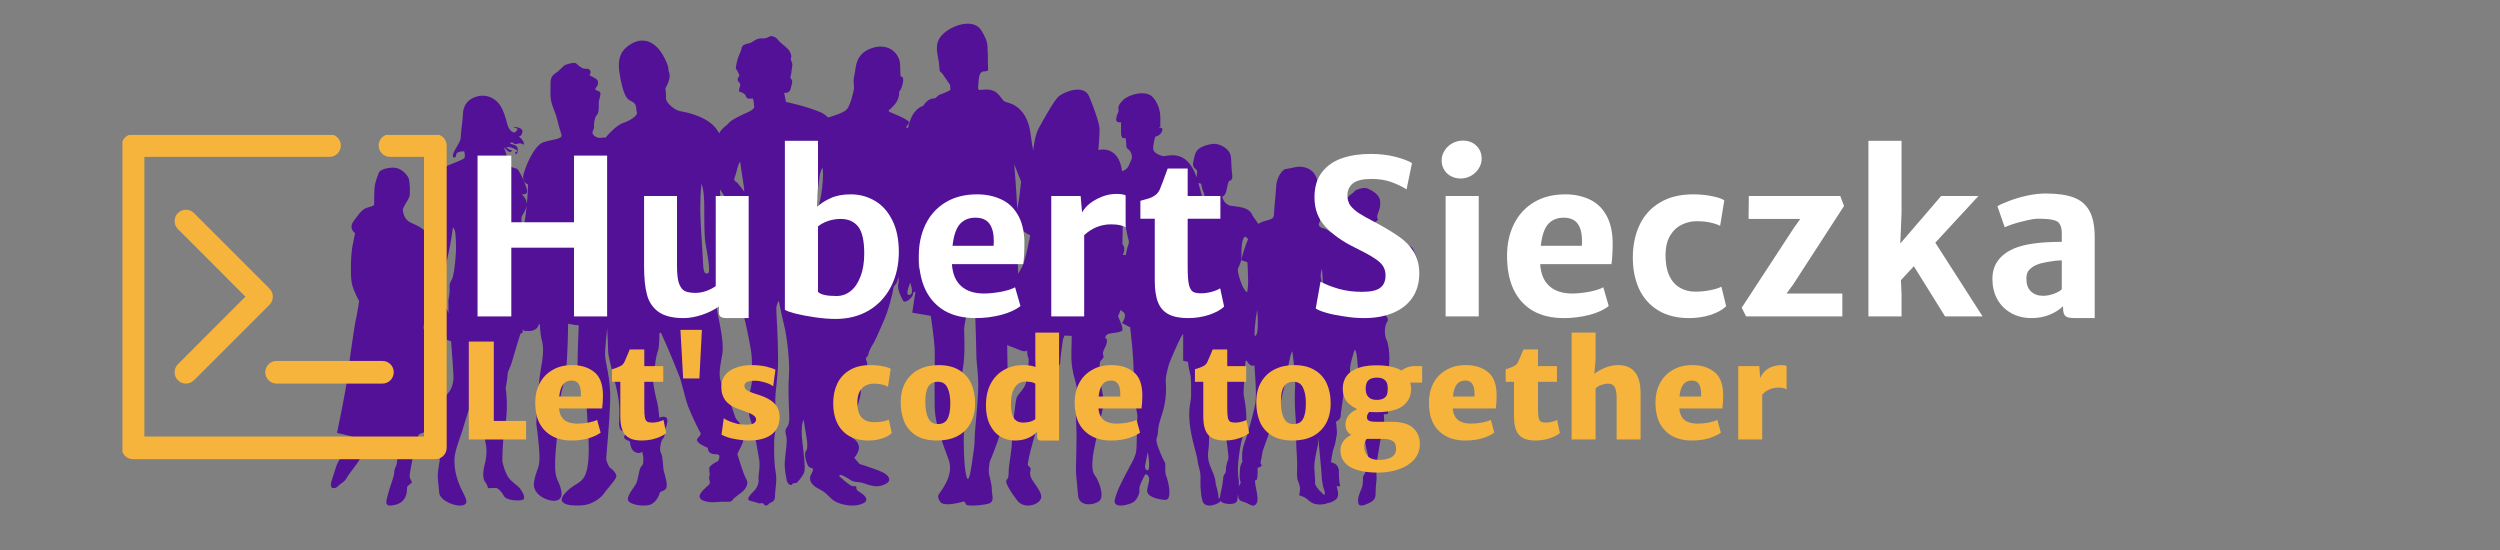 <svg xmlns="http://www.w3.org/2000/svg" xmlns:xlink="http://www.w3.org/1999/xlink" width="250" zoomAndPan="magnify" viewBox="0 0 187.5 41.25" height="55" preserveAspectRatio="xMidYMid meet" version="1.0"><rect x="0" y="0" width="187.5" height="41.25" fill="#808080" stroke="none"/><defs><g/><clipPath id="db7f2a62db"><path d="M 24.625 1.352 L 106.605 1.352 L 106.605 38 L 24.625 38 Z M 24.625 1.352 " clip-rule="nonzero"/></clipPath><clipPath id="e574e7abee"><path d="M 9.184 10.121 L 33.555 10.121 L 33.555 34.492 L 9.184 34.492 Z M 9.184 10.121 " clip-rule="nonzero"/></clipPath></defs><g clip-path="url(#db7f2a62db)"><path fill="#521197" d="M 104.027 22.508 C 104.027 22.508 104.848 21.672 105.73 20.699 C 106.605 19.672 106.281 19.441 106.055 18.848 C 105.824 18.25 105.598 18.535 105.262 18.508 C 104.926 18.48 105.02 18.645 105.113 18.699 C 105.207 18.754 105.062 18.805 105.047 18.953 C 105.035 19.102 105.008 19.145 105.156 19.375 C 105.301 19.602 105.273 19.629 105.207 19.699 C 105.141 19.766 104.887 20.145 104.82 20.348 C 104.75 20.551 104.523 20.766 104.309 20.848 C 104.094 20.93 104.16 20.875 104.094 20.578 C 104.027 20.277 104.012 19.832 103.852 19.238 C 103.691 18.645 103.156 18.699 102.605 18.227 C 102.926 17.902 102.551 17.469 102.551 17.469 C 102.551 17.469 102.887 16.887 102.992 16.766 C 103.102 16.645 103.207 16.645 103.316 16.508 C 103.422 16.375 103.18 16.441 103.344 16.008 C 103.504 15.574 103.543 15.48 103.504 15.051 C 103.465 14.617 102.941 14.305 102.645 14.172 C 102.348 14.035 102.148 14.117 101.934 14.172 C 101.719 14.227 101.625 14.293 101.531 14.414 C 101.438 14.535 100.926 14.766 101.074 15.008 C 101.223 15.25 101.168 15.305 101.168 15.453 C 101.168 15.602 101.047 15.645 101.008 15.941 C 100.965 16.238 101.207 16.414 101.207 16.414 L 101.129 16.93 C 101.129 16.93 101.074 16.953 100.898 17.238 C 100.434 17.184 100.07 17.258 99.805 17.438 C 99.492 17.145 99.238 17.121 99.238 17.121 C 99.238 17.121 99.039 17.094 98.934 16.934 C 98.828 16.77 99.012 16.73 99.012 16.422 C 99.012 16.113 98.918 15.738 98.879 15.688 C 98.84 15.633 98.973 14.977 98.828 13.73 C 98.68 12.488 97.535 12.445 97.191 12.527 C 96.844 12.605 96.727 12.633 96.434 12.676 C 96.141 12.715 95.742 13.355 95.715 13.961 C 95.688 14.562 95.566 15.551 95.555 15.98 C 95.543 16.41 95.434 16.422 94.836 16.582 C 94.66 16.633 94.512 16.699 94.379 16.793 C 94.125 16.43 93.945 16.18 93.945 16.18 C 93.723 15.512 92.84 15.512 92.246 15.422 C 91.762 15.266 91.695 14.824 91.695 14.824 L 91.648 14.758 C 92.09 14.625 91.957 13.867 92.203 13.559 C 92.531 13.535 92.398 12.98 92.398 12.98 C 92.398 12.98 92.355 12.602 92.332 11.891 C 92.312 11.18 91.605 10.871 91.23 10.801 C 90.855 10.734 90.148 10.957 89.887 11.18 C 89.621 11.402 89.574 11.781 89.488 12.18 C 89.398 12.578 89.754 12.711 89.773 12.781 C 89.793 12.836 89.781 13.074 89.75 13.305 C 88.98 11.043 87.496 11.766 87.234 11.711 C 86.953 11.656 86.602 11.484 86.508 11.262 C 86.418 11.039 86.641 10.254 86.641 10.254 C 86.641 10.254 87.047 10.18 87.16 9.824 C 87.27 9.469 86.918 9.598 86.918 9.598 L 87.027 9.469 L 87.027 8.852 C 87.027 8.57 86.973 7.844 86.453 7.281 C 85.934 6.723 84.652 7.078 84.227 7.508 C 83.801 7.938 83.875 8.086 83.891 8.273 C 83.91 8.461 83.836 8.367 83.727 8.816 C 83.613 9.262 84.078 9.168 84.078 9.168 C 84.078 9.168 84.078 9.395 84.078 9.953 C 84.078 10.516 84.41 10.348 84.41 10.348 C 84.41 10.348 84.469 10.477 84.469 10.871 C 84.469 11.262 84.711 11.113 84.84 11.504 C 84.969 11.898 84.859 11.934 84.652 12.422 C 84.543 12.68 84.363 12.762 84.156 12.84 C 83.887 10.812 82.379 11.254 82.379 11.254 C 82.379 11.254 82.469 10.156 82.469 9.719 C 82.469 9.285 82.105 8.254 81.695 7.25 C 81.289 6.242 79.742 6.93 79.402 7.227 C 79.059 7.523 78.266 8.965 77.922 9.582 C 77.59 10.184 77.496 11.242 77.492 11.297 C 77.426 10.977 77.363 10.586 77.301 10.086 C 77.066 8.125 75.883 7.758 75.516 7.676 C 75.148 7.598 75.148 7.281 74.727 6.938 C 74.305 6.594 73.648 6.75 73.465 6.75 C 73.281 6.75 73.387 6.246 73.41 5.93 C 73.438 5.613 73.516 5.348 73.859 5.348 C 74.199 5.348 74.094 5.188 74.094 4.898 C 74.094 4.605 74.094 3.918 74.07 3.734 C 74.043 3.547 74.176 3.203 73.598 2.277 C 73.02 1.352 71.414 1.855 70.68 2.598 C 69.941 3.336 70.414 4.262 70.441 4.898 C 70.469 5.531 70.492 5.27 70.703 5.559 C 70.914 5.852 71.258 6.379 71.258 6.379 L 71.281 6.75 C 71.281 6.75 70.914 6.961 70.574 7.066 C 70.23 7.176 70.258 7.387 70.02 7.387 C 69.785 7.387 69.52 7.52 69.23 7.941 C 68.574 8.168 68.25 8.863 68.102 9.598 C 68 9.559 67.926 9.539 67.926 9.539 C 67.926 9.539 68.082 9.434 68.188 9.184 C 68.172 8.953 66.691 8.387 66.691 8.387 L 66.641 8.281 C 66.641 8.281 67.098 7.941 67.293 7.555 C 67.484 7.164 67.434 6.863 67.434 6.863 C 67.434 6.863 67.574 6.809 67.695 6.293 C 67.855 5.676 67.539 5.727 67.539 5.727 C 67.539 5.727 67.539 5.531 67.504 4.805 C 67.469 4.078 66.711 3.176 65.406 3.602 C 64.105 4.027 64.211 5.09 64.086 5.602 C 63.965 6.117 64.051 6.328 64.051 6.578 C 64.051 6.828 63.785 7.836 63.539 8.172 C 63.344 8.441 62.52 8.688 62.113 8.812 C 61.988 8.695 61.84 8.582 61.668 8.473 C 60.508 7.957 58.945 7.648 58.945 7.648 L 58.812 6.961 C 58.812 6.961 59.195 7.035 59.289 6.691 C 59.387 6.348 59.441 6.098 59.402 6.004 C 59.367 5.906 59.25 5.926 59.289 5.773 C 59.328 5.617 59.367 5.371 59.387 5.18 C 59.402 4.984 59.441 4.891 59.422 4.773 C 59.402 4.66 59.27 4.488 59.328 4.355 C 59.387 4.219 59.309 3.914 59.117 3.703 C 58.93 3.492 58.508 3.203 58.355 2.992 C 58.203 2.781 57.879 2.648 57.711 2.742 C 57.539 2.84 57.406 2.898 57.102 2.879 C 56.797 2.859 56.473 3.109 56.359 3.184 C 56.242 3.262 55.691 3.281 55.633 3.566 C 55.578 3.855 55.426 4.125 55.367 4.297 C 55.312 4.469 55.121 5.141 55.215 5.195 C 55.312 5.254 55.461 5.676 55.461 5.676 C 55.461 5.676 55.234 5.926 55.367 6.098 C 55.5 6.27 55.559 6.289 55.5 6.461 C 55.445 6.633 55.367 6.863 55.48 6.883 C 55.598 6.902 55.902 7.02 55.957 7.246 C 56.016 7.477 56.375 7.383 56.453 7.383 C 56.527 7.383 56.566 8.07 56.566 8.07 C 56.566 8.07 56.473 8.246 56.129 8.398 C 55.785 8.551 54.855 8.953 54.625 9.262 C 54.488 9.445 54.16 9.57 53.941 10 C 53.91 9.945 53.879 9.891 53.848 9.84 C 53.156 8.664 51.152 8.367 51.152 8.367 L 51.117 8.348 C 50.656 8.348 49.934 7.703 49.949 7.371 C 49.969 7.039 49.902 6.609 49.902 6.609 C 49.902 6.609 49.969 6.578 50.148 6.098 C 50.328 5.617 50.133 5.301 50.133 5.301 C 50.133 5.301 50.23 5.02 49.703 4.109 C 49.18 3.199 48.289 2.688 47.27 3.332 C 46.25 3.977 46.301 4.871 46.613 6.262 C 46.926 7.652 47.254 7.473 47.516 7.688 C 47.781 7.902 47.684 8.168 47.766 8.43 C 47.848 8.695 47.156 9.094 46.727 9.227 C 46.348 9.344 45.746 9.906 45.41 10.332 C 45.379 10.32 45.352 10.312 45.32 10.312 C 45.113 10.312 44.906 10.43 44.582 10.195 C 44.258 9.957 44.582 9.691 44.555 9.543 C 44.523 9.395 44.582 8.801 44.762 8.621 C 44.938 8.445 44.906 8 44.906 7.762 C 44.906 7.527 44.965 7.465 45.023 7.141 C 45.082 6.812 44.879 6.875 44.699 6.754 C 44.523 6.637 44.82 6.547 44.848 6.281 C 44.879 6.012 44.762 5.926 44.406 5.746 C 44.055 5.57 44.289 5.688 44.289 5.422 C 44.289 5.152 44.055 5.152 43.848 5.152 C 43.641 5.152 43.348 4.887 43.227 4.77 C 43.109 4.648 42.668 4.77 42.434 4.855 C 42.199 4.945 42.078 5.215 41.637 5.508 C 41.195 5.805 41.312 6.133 41.285 6.961 C 41.254 7.793 41.637 8.297 41.785 8.949 C 41.934 9.602 42.02 9.75 42.109 10.105 C 42.199 10.461 41.461 10.43 40.754 10.668 C 40.047 10.906 39.371 12.566 39.254 13.129 C 39.137 13.691 39.605 13.84 39.605 13.84 C 39.605 13.84 39.586 14.535 39.512 15.332 C 39.527 14.863 39.094 14.562 39.152 14.562 C 39.227 14.562 39.512 14.637 39.535 14.359 C 39.559 14.086 38.941 12.695 38.762 12.656 C 38.582 12.621 37.797 12.309 37.797 12.309 C 37.797 12.309 38.07 12.023 37.988 11.641 C 37.902 11.254 37.762 11.016 37.762 11.016 C 37.762 11.016 37.949 11.184 38.105 11.34 C 38.262 11.496 38.414 11.293 38.414 11.293 C 38.414 11.293 38.367 11.254 38.285 11.254 C 38.203 11.254 37.965 11.027 37.965 11.027 C 37.965 11.027 38.273 10.98 38.629 11.184 C 38.988 11.387 38.652 11.387 38.629 11.445 C 38.605 11.508 38.797 11.711 38.832 11.277 C 38.867 10.848 38.438 10.848 38.309 10.789 C 38.176 10.727 38.379 10.621 38.512 10.738 C 38.641 10.859 38.797 10.789 38.879 10.762 C 38.965 10.738 39.141 10.75 39.285 10.859 C 39.367 10.598 38.891 10.199 38.891 10.199 C 38.891 10.199 39.082 10.309 39.18 9.926 C 39.273 9.516 38.477 9.516 38.477 9.516 C 38.477 9.516 38.676 9.613 38.762 9.625 C 38.844 9.637 38.809 9.746 38.676 9.887 C 38.547 10.031 38.188 9.828 38.059 9.348 C 37.926 8.871 37.785 8.293 37.477 7.852 C 37.164 7.406 36.535 7.012 35.723 7.25 C 34.914 7.492 34.734 8.125 34.723 8.523 C 34.711 8.918 34.559 10.008 34.559 10.262 C 34.559 10.512 34.473 10.645 34.105 11.277 C 33.734 11.914 34.211 11.938 34.211 11.625 C 34.211 11.316 34.82 11.352 34.82 11.352 C 34.82 11.352 34.914 11.688 34.832 11.844 C 34.75 12 33.594 12.371 33.508 12.465 C 33.426 12.562 32.832 13.09 32.699 13.52 C 32.57 13.953 32.176 14.695 32.176 14.695 L 32.652 14.805 C 32.652 14.805 32.688 15.258 32.688 15.477 C 32.688 15.691 32.617 17.227 32.52 17.633 C 32.426 18.039 32.332 19.48 32.27 20.293 C 32.211 21.109 32.246 23.688 32.234 24.191 C 32.223 24.695 33.496 25.258 33.496 25.258 L 33.496 25.484 L 33.832 25.594 C 33.832 25.594 34.035 28.195 34.008 28.398 C 33.984 28.602 33.961 29.117 33.57 29.527 C 33.402 29.699 33.25 29.992 33.125 30.348 C 33.008 29.32 32.82 28.043 32.566 27.246 C 32.09 25.738 31.805 24.824 31.77 24.633 C 31.738 24.441 31.93 23.605 32.012 22.918 C 32.09 22.23 32.059 21.555 31.945 21.121 C 31.836 20.691 31.738 20.691 31.93 20.273 C 32.121 19.855 32.25 18.719 32.121 17.855 C 31.996 16.988 30.848 16.828 30.562 16.539 C 30.273 16.25 30.258 15.98 30.211 15.785 C 30.164 15.594 30.625 15 30.703 14.762 C 30.785 14.52 30.738 13.574 30.641 13.352 C 30.547 13.125 30.133 12.629 29.621 12.582 C 29.113 12.531 28.492 12.727 28.414 12.949 C 28.332 13.176 28.207 13.461 28.125 13.848 C 28.047 14.23 28.062 15.355 28.062 15.355 C 28.062 15.434 27.711 15.531 27.539 15.578 C 27.363 15.625 27.281 15.691 27.141 15.82 C 26.996 15.945 27.012 15.93 26.551 16.539 C 26.09 17.148 26.629 17.484 26.629 17.484 C 26.629 17.484 26.582 17.711 26.438 18.445 C 26.297 19.184 26.281 20.625 26.375 21.188 C 26.469 21.75 26.934 22.582 26.934 22.582 C 26.934 22.582 26.773 23.656 26.695 23.93 C 26.613 24.199 26.121 27.645 26.039 28.414 C 25.961 29.184 25.277 32.469 25.277 32.469 C 25.277 32.469 26.281 32.695 26.359 32.727 C 26.438 32.758 26.312 32.98 26.297 33.078 C 26.281 33.176 26.168 33.301 26.152 33.527 C 26.137 33.75 26.09 33.609 25.852 33.816 C 25.609 34.023 25.5 34.441 25.355 34.664 C 25.215 34.891 25.133 35.289 24.879 36.043 C 24.625 36.797 25.195 36.652 25.355 36.461 C 25.516 36.266 25.836 36.172 26.008 35.836 C 26.184 35.5 26.773 34.84 26.98 34.441 C 27.188 34.039 28.176 32.949 28.176 32.949 L 29.781 33.094 C 29.781 33.094 29.828 33.672 29.828 33.91 C 29.828 34.152 29.797 34.746 29.703 34.953 C 29.605 35.16 29.559 35.305 29.559 35.516 C 29.559 35.723 29.191 36.652 29.082 37.133 C 28.969 37.613 28.746 38.094 29.672 37.855 C 30.594 37.613 30.516 36.715 30.531 36.57 C 30.547 36.426 30.688 36.379 30.832 36.25 C 30.977 36.125 30.801 36.059 30.738 35.82 C 30.672 35.578 30.863 34.984 30.977 34.168 C 31.086 33.352 31.422 32.566 31.422 32.566 C 31.422 32.566 31.867 32.438 32.25 32.164 C 32.41 32.051 32.617 32 32.805 31.977 C 32.754 32.898 33.008 33.883 32.996 34.285 C 32.984 34.691 32.844 35.184 32.832 35.602 C 32.82 36.023 32.902 36.359 32.938 36.945 C 32.973 37.535 34.152 38.035 34.711 37.895 C 35.273 37.75 34.832 37.223 34.523 36.516 C 34.211 35.809 34.082 35.172 34.082 34.523 C 34.082 33.879 34.426 33.062 34.664 32.332 C 34.902 31.598 35.105 30.746 35.438 30.078 C 35.773 29.406 35.961 29.141 35.961 28.781 C 35.961 28.422 36.449 27.488 36.449 27.488 C 36.449 27.488 36.309 28.648 36.332 28.84 C 36.355 29.035 36.152 29.668 36.082 30.34 C 36.012 31.012 36.297 32.652 36.426 33.242 C 36.559 33.828 36.438 34.586 36.355 34.824 C 36.273 35.062 36.152 35.832 36.355 36.094 C 36.559 36.359 36.605 36.609 36.605 36.609 C 36.605 36.609 37.117 36.598 37.211 36.598 C 37.309 36.598 37.582 36.801 37.785 37.188 C 37.988 37.57 39.059 37.594 39.25 37.461 C 39.441 37.328 39.164 36.852 39 36.633 C 38.832 36.418 38.391 36.168 38.141 35.82 C 37.891 35.473 37.664 34.703 37.676 34.512 C 37.688 34.32 37.664 33.145 37.902 31.805 C 38.141 30.461 37.926 29.105 37.926 29.105 C 37.926 29.105 38.047 28.48 38.07 28.098 C 38.094 27.715 38.227 27.762 38.449 26.961 C 38.676 26.156 39.023 25.055 39.023 25.055 L 39.215 24.922 L 39.191 24.695 L 39.309 24.812 C 39.309 24.812 39.547 24.824 39.582 24.824 C 39.617 24.824 40.18 24.863 40.355 24.477 C 40.379 24.43 40.398 24.375 40.414 24.316 C 40.461 24.328 40.488 24.336 40.488 24.336 C 40.488 24.336 40.52 25.047 40.609 25.402 C 40.695 25.758 40.844 26.145 40.578 27.598 C 40.312 29.051 40.223 31.777 40.223 31.777 C 40.223 31.777 40.461 33.438 40.461 34.328 C 40.461 35.215 40.195 35.215 40.047 36.195 C 39.902 37.172 41.285 37.707 41.785 37.527 C 42.285 37.352 42.168 36.758 41.785 35.93 C 41.402 35.098 41.844 32.727 41.902 31.094 C 41.961 29.465 42.285 28.992 42.434 27.953 C 42.582 26.914 42.609 24.277 42.609 24.277 L 43.082 24.367 L 43.406 24.395 C 43.406 24.395 43.316 26.5 43.316 27.391 C 43.316 28.277 43.992 29.078 43.992 30.176 C 43.992 31.273 44.316 33.734 44.055 35.066 C 43.789 36.402 43.227 36.047 42.375 36.996 C 41.52 37.945 43.109 37.973 43.816 37.883 C 44.523 37.797 45.172 37.23 45.289 37.023 C 45.406 36.816 46.055 36.137 46.203 35.809 C 46.352 35.484 45.703 35.039 45.703 35.039 C 45.703 35.039 45.465 34.625 45.465 34.387 C 45.465 34.148 45.703 31.957 45.762 30.086 C 45.82 28.219 45.348 27.211 45.379 26.469 C 45.398 25.973 45.484 25.113 45.539 24.602 C 45.57 25.23 45.609 26.016 45.609 26.293 C 45.609 26.742 45.84 27.488 46.168 28.844 C 46.496 30.203 46.465 30.633 46.434 31.625 C 46.398 32.617 46.926 32.27 47.105 32.32 C 47.285 32.371 46.973 32.469 46.828 32.703 C 46.68 32.934 47.238 33.098 47.238 33.098 C 47.238 33.098 47.27 33.547 47.453 33.762 C 47.633 33.977 47.961 34.027 48.094 33.926 C 48.223 33.828 48.176 34.008 48.223 34.16 C 48.273 34.309 48.242 34.422 48.242 34.656 C 48.242 34.887 48.176 34.836 48.043 35.07 C 47.91 35.301 47.863 35.93 47.73 36.227 C 47.598 36.527 47.188 36.922 47.09 37.371 C 46.992 37.816 48.078 38 48.652 37.883 C 49.227 37.766 49.473 37.055 49.473 36.957 C 49.473 36.855 49.852 36.84 49.969 36.609 C 50.082 36.375 49.902 35.715 49.805 35.418 C 49.703 35.117 49.738 34.227 49.574 33.977 C 49.406 33.727 49.605 32.984 49.703 32.918 C 49.805 32.852 49.867 32.602 49.852 32.355 C 49.836 32.105 50 32.141 50.051 31.594 C 50.098 31.047 49.441 31.328 49.441 31.328 C 49.441 31.328 49.426 30.699 49.242 29.988 C 49.062 29.273 48.965 28.613 48.93 28.133 C 48.898 27.652 49.16 27.438 49.145 27.289 C 49.129 27.141 49.262 26.543 49.359 26.262 C 49.457 25.98 49.457 24.969 49.457 24.969 L 49.574 24.953 C 49.574 24.953 49.723 25.301 50.035 25.996 C 50.344 26.691 50.742 27.703 50.938 28.184 C 51.137 28.66 51.367 29.855 51.629 30.531 C 51.891 31.211 52.469 32.371 52.531 32.453 C 52.598 32.535 52.531 32.652 52.336 32.852 C 52.137 33.051 52.434 33.281 52.812 33.465 C 53.191 33.645 53.043 33.512 53.109 33.746 C 53.176 33.977 53.387 34.074 53.766 34.074 C 54.145 34.074 53.863 34.621 53.801 34.621 C 53.734 34.621 53.371 34.836 53.238 35.004 C 53.109 35.168 53.289 35.531 53.207 35.715 C 53.125 35.898 53.258 36.047 53.238 36.227 C 53.223 36.41 52.762 36.609 52.516 37.055 C 52.27 37.504 52.992 37.734 53.781 37.652 C 54.57 37.57 54.785 37.734 54.934 37.504 C 55.082 37.27 55.672 36.957 55.871 36.676 C 56.07 36.395 56.117 36.16 55.938 35.863 C 55.758 35.566 55.492 34.637 55.379 34.309 C 55.262 33.977 55.277 34.109 55.492 33.66 C 55.707 33.215 55.773 33.098 55.773 32.816 C 55.773 32.535 55.543 31.707 55.312 31.543 C 55.082 31.379 55.031 30.684 54.672 30.117 C 54.309 29.555 54.309 29.309 54.078 28.68 C 53.848 28.051 54.047 27.355 54.176 26.527 C 54.309 25.699 53.98 24.273 53.801 23.414 C 53.617 22.555 53.93 21.676 53.996 21.293 C 54.062 20.914 54.176 20.434 54.176 20.25 C 54.176 20.07 54.113 19.523 54.242 17.734 C 54.375 15.949 54.406 15.566 54.145 15.168 C 54.027 14.988 53.996 14.59 54.004 14.203 C 54.008 14.211 54.012 14.219 54.016 14.223 C 54.434 14.895 54.871 15.488 55.121 15.797 C 55.367 16.102 55.711 16.41 55.711 16.41 C 55.711 16.41 55.367 16.695 55.367 17.617 C 55.367 18.539 54.988 20.57 55.387 22.062 C 55.785 23.559 56.129 25.113 56.301 26.148 C 56.473 27.184 56.359 27.68 56.359 27.852 C 56.359 28.023 56.492 28.238 56.34 28.965 C 56.188 29.691 55.957 30.574 56.301 31.531 C 56.645 32.492 56.816 33.832 56.93 34.426 C 57.043 35.023 56.852 35.652 56.891 35.961 C 56.93 36.266 56.758 36.633 56.512 36.863 C 56.262 37.09 55.977 37.457 56.188 37.531 C 56.395 37.609 56.527 37.629 56.527 37.629 L 56.969 37.762 C 56.969 37.762 57.234 37.668 57.309 37.84 C 57.387 38.012 57.633 37.859 57.691 37.762 C 57.746 37.668 58.129 37.707 58.129 37.188 C 58.129 36.672 58.301 36.059 58.168 35.367 C 58.031 34.676 58.031 32.855 58.109 32.605 C 58.184 32.359 58.184 30.977 58.148 30.191 C 58.109 29.406 58.355 28.484 58.355 26.895 C 58.355 25.305 58.223 23.559 58.223 23.176 C 58.223 22.793 58.414 22.562 58.414 22.562 C 58.414 22.562 58.625 23.676 58.812 24.402 C 59.004 25.133 59.234 27.027 59.176 28.027 C 59.117 29.023 59.137 29.75 59.176 30.672 C 59.215 31.59 59.215 31.781 59.004 32.07 C 58.793 32.359 58.984 32.512 59.004 32.969 C 59.023 33.43 58.832 34.484 58.852 34.906 C 58.871 35.328 58.93 35.656 59.004 36.02 C 59.082 36.383 59.367 36.422 59.387 36.344 C 59.402 36.27 59.594 36.211 59.672 36.23 C 59.746 36.25 59.898 36.059 59.898 36.059 C 59.898 36.059 60.07 35.863 60.184 35.672 C 60.297 35.48 60.355 35.426 60.355 35.023 C 60.355 34.621 60.184 33.238 60.145 32.816 C 60.109 32.395 60.145 32.203 60.145 31.957 C 60.145 31.863 60.199 31.668 60.27 31.445 C 60.367 32.219 60.562 33 60.547 33.418 C 60.531 33.914 60.441 33.684 60.391 33.984 C 60.336 34.285 60.512 34.816 60.637 34.977 C 60.758 35.137 60.918 35.047 60.969 35.191 C 61.023 35.332 60.777 35.598 60.758 35.793 C 60.742 35.988 60.758 36.324 61.375 36.645 C 61.992 36.961 62.027 37.121 62.414 37.457 C 62.801 37.797 63.77 38.043 64.473 37.848 C 65.18 37.652 65.004 37.336 64.773 37.121 C 64.543 36.91 64.227 36.82 64.227 36.609 C 64.227 36.395 64.211 36.484 63.965 36.465 C 63.719 36.449 62.941 35.703 62.941 35.703 L 62.961 35.668 C 62.926 35.508 63.398 35.738 63.77 35.988 C 64.141 36.234 64.281 36.059 64.969 36.305 C 65.652 36.555 66.043 36.5 66.465 36.27 C 66.887 36.039 66.727 35.613 65.953 35.312 C 65.18 35.012 64.473 34.801 64.473 34.801 L 64.07 34.34 C 64.07 34.34 64.402 33.965 64.422 33.594 C 64.438 33.223 64.105 32.922 63.945 32.867 C 63.789 32.812 64.016 31.395 64.281 30.562 C 64.543 29.73 64.633 29.34 64.527 28.984 C 64.422 28.629 64.578 28.559 64.668 28.473 C 64.754 28.383 64.754 28.383 64.719 28.223 C 64.684 28.062 64.719 27.781 64.859 27.637 C 65.004 27.496 65.125 27.371 64.984 27.07 C 64.844 26.77 65.125 26.734 65.125 26.594 C 65.125 26.449 65.301 26.078 65.461 25.828 C 65.617 25.582 65.793 25.176 66.234 24.18 C 66.676 23.188 66.973 21.91 66.992 21.68 C 67.008 21.449 67.117 21.414 67.223 21.258 C 67.32 21.102 67.328 20.902 67.375 20.777 C 67.391 20.844 67.43 21.051 67.367 21.332 C 67.289 21.676 67.578 22.285 67.734 22.551 C 67.891 22.812 68.469 22.285 68.469 22.074 C 68.469 21.863 68.656 21.887 68.656 21.887 L 68.418 23.449 L 69.812 23.688 C 69.812 23.688 70.074 25.512 70.102 26.148 C 70.125 26.785 70.074 29.008 70.102 30.488 C 70.125 31.973 70.836 33.559 71.152 34.484 C 71.469 35.41 70.969 36.23 70.68 36.68 C 70.391 37.133 70.23 37.133 70.496 37.609 C 70.758 38.086 72.281 37.609 72.281 37.609 C 72.281 37.609 72.414 37.66 72.441 37.82 C 72.465 37.98 73.492 37.926 74.07 37.793 C 74.648 37.66 74.387 37.184 74.387 36.734 C 74.387 36.285 74.227 35.836 74.176 35.543 C 74.121 35.254 74.227 34.645 74.227 34.645 C 74.227 34.645 75.305 32.102 75.488 30.648 C 75.66 29.277 75.531 26.637 75.539 25.871 C 75.754 26.004 75.949 26.02 76.398 26.223 C 77.012 26.496 77.035 26.246 77.035 26.246 C 77.035 26.246 77.035 26.703 77.129 26.84 C 77.219 26.977 77.035 28.305 76.945 28.719 C 76.855 29.129 76.375 29.543 76.262 29.793 C 76.148 30.043 75.922 32.148 75.898 33.043 C 75.875 33.938 75.648 34.852 75.648 35.422 C 75.648 35.996 75.512 35.883 75.469 36.062 C 75.422 36.246 75.742 36.82 76.285 37.527 C 76.832 38.238 77.945 37.852 78.082 37.367 C 78.219 36.887 77.355 36.086 77.285 35.699 C 77.219 35.309 77.242 35.562 77.285 35.309 C 77.332 35.059 77.266 35.078 77.105 34.918 C 76.945 34.758 77.922 31.625 78.016 31.145 C 78.105 30.664 78.422 29.863 78.629 29.562 C 78.832 29.266 79.309 27.504 79.309 27.504 C 79.309 27.504 79.516 27.457 79.516 27.16 C 79.516 26.863 79.719 25.469 79.719 25.469 L 79.832 25.168 L 80.379 25.191 C 80.379 25.191 80.379 25.535 80.355 26.43 C 80.332 27.32 80.445 27.871 80.629 28.512 C 80.809 29.152 80.789 29.359 80.695 29.77 C 80.605 30.184 80.742 31.691 80.742 32.652 C 80.742 33.617 80.695 34.875 80.695 35.238 C 80.695 35.605 80.789 36.316 80.855 37.164 C 80.926 38.008 82.016 37.918 82.445 37.574 C 82.879 37.23 82.379 35.973 82.129 35.676 C 81.879 35.379 81.902 34.805 81.969 34.211 C 82.039 33.617 82.719 30.664 82.766 30.32 C 82.812 29.977 82.719 29.699 82.582 28.945 C 82.445 28.191 82.445 27.414 82.492 27.184 C 82.539 26.953 82.855 26.91 82.742 26.633 C 82.629 26.359 82.969 26.039 83.016 25.648 C 83.062 25.262 82.812 25.488 82.926 25.215 C 83.039 24.941 83.582 25.008 83.949 24.895 C 84.312 24.781 84.152 24.758 84.176 24.621 C 84.199 24.484 83.855 23.727 83.855 23.727 L 84.043 23.25 C 84.156 23.348 84.309 23.406 84.355 23.555 C 84.449 23.836 84.152 24.227 84.152 24.227 L 84.766 24.547 C 84.766 24.547 84.785 24.809 84.859 25.441 C 84.934 26.078 85.082 27.723 85.008 28.824 C 84.934 29.926 85.359 30.898 85.305 31.348 C 85.246 31.797 85.285 33.383 85.211 33.871 C 85.137 34.355 84.727 34.973 84.484 35.457 C 84.246 35.941 83.801 36.691 83.613 37.457 C 83.43 38.223 84.746 37.848 85.023 37.645 C 85.305 37.438 85.508 36.953 85.453 36.711 C 85.395 36.465 85.859 35.645 85.859 35.645 C 85.898 35.477 86.137 35.625 86.176 35.832 C 86.211 36.035 86.176 36.094 86.047 36.672 C 85.914 37.25 86.77 37.438 87.363 37.492 C 87.957 37.551 87.641 36.148 87.473 35.719 C 87.309 35.289 87.473 34.859 87.344 34.637 C 87.215 34.41 87.086 34.148 86.844 33.496 C 86.602 32.84 86.824 32.879 86.844 32.43 C 86.863 31.98 86.938 31.723 87.176 30.992 C 87.418 30.262 87.492 29.309 87.438 28.789 C 87.383 28.266 87.586 27.668 87.641 27.422 C 87.695 27.18 88.402 25.574 88.57 25.293 C 88.621 25.207 88.68 25.113 88.738 25.035 C 88.738 25.051 88.738 25.07 88.738 25.086 L 88.738 27.062 L 89.09 27.129 C 89.09 27.129 89.18 27.773 89.266 28.062 C 89.355 28.352 89.332 29.195 89.332 29.684 C 89.332 30.172 89.113 30.508 89.223 31.707 C 89.332 32.906 89.797 34.172 89.82 34.547 C 89.84 34.926 90.039 35.258 90.039 35.75 C 90.039 36.238 89.996 36.77 90.172 37.523 C 90.348 38.281 91.539 37.746 91.562 37.547 C 91.562 37.812 92.754 37.969 92.797 37.504 C 92.809 37.363 92.832 37.203 92.852 37.039 C 92.852 37.07 92.852 37.102 92.855 37.137 C 92.883 37.711 93.227 37.539 93.691 37.82 C 94.156 38.102 94.332 37.727 94.316 37.379 C 94.305 37.027 94.172 36.547 94.133 36.211 C 94.09 35.879 94.211 36.133 94.277 35.902 C 94.344 35.676 94.316 35.086 94.316 35.086 C 94.316 35.086 94.73 34.992 94.598 34.832 C 94.465 34.672 94.609 34.566 94.648 34.125 C 94.691 33.68 95.102 32.812 95.223 32.316 C 95.344 31.82 95.887 31.07 96.059 30.133 C 96.234 29.195 96.367 29.035 96.512 28.086 C 96.66 27.133 96.859 26.316 96.91 26.359 C 96.965 26.398 97.164 28.418 97.137 28.863 C 97.109 29.305 97.086 30.359 97.148 31.004 C 97.219 31.645 97.219 32.945 97.219 33.32 C 97.219 33.695 97.309 34.43 97.285 35.062 C 97.258 35.691 97.285 35.57 97.285 35.73 C 97.285 35.891 97.309 35.984 97.441 36.332 C 97.578 36.68 97.43 37.148 97.43 37.148 C 97.43 37.148 97.801 37.215 98.094 37.484 C 98.387 37.75 98.68 37.914 99.359 37.805 C 99.453 37.789 99.516 37.766 99.555 37.73 C 99.828 37.715 100.191 37.516 100.297 37.336 C 100.457 37.051 100.242 36.469 100.242 36.469 L 100.512 36.469 C 100.512 36.469 100.402 36.008 100.418 35.375 C 100.43 34.738 99.824 34.672 99.824 34.672 C 99.824 34.672 99.918 33.875 100.055 33.535 C 100.188 33.199 100.199 32.82 100.254 32.633 C 100.309 32.441 100.199 31.633 100.199 31.633 C 100.199 31.633 100.551 31.457 100.551 31.211 C 100.551 30.969 100.711 30.051 100.766 29.578 C 100.82 29.105 100.832 28.781 100.992 28.375 C 101.152 27.969 101.25 28.008 101.25 28.008 C 101.25 28.008 101.234 27.727 101.273 27.441 C 101.316 27.156 101.543 26.32 101.609 26.254 C 101.676 26.184 101.652 26.293 101.719 26.469 C 101.785 26.645 101.906 28.172 101.961 29.48 C 102.188 30.711 101.945 31.133 101.945 31.133 L 102.309 31.254 C 102.309 31.254 102.348 31.848 102.348 32.414 C 102.348 32.984 102.418 33.441 102.551 33.941 C 102.684 34.441 102.617 34.859 102.484 35.184 C 102.348 35.512 102.375 35.523 102.281 35.645 C 102.188 35.766 102.242 35.914 102.203 36.309 C 102.16 36.699 101.84 37.105 101.852 37.578 C 101.867 38.051 102.188 37.969 102.738 37.699 C 103.289 37.43 103.141 37.078 103.18 36.605 C 103.223 36.133 103.262 35.902 103.234 35.605 C 103.207 35.309 103.289 35.012 103.301 34.402 C 103.395 33.793 103.68 32.105 103.68 32.105 L 103.84 32.035 L 103.785 31.078 L 104.094 31.051 C 104.094 31.051 104.027 29.523 104.082 28.82 C 104.133 28.117 104.188 27.293 104.203 26.914 C 104.215 26.535 104.133 25.738 103.988 25.48 C 103.84 25.227 103.797 24.496 104.027 24.156 C 104.254 23.82 103.785 23.59 103.746 23.414 C 103.703 23.238 103.609 23.023 103.824 22.93 C 104.039 22.832 103.934 22.684 103.934 22.59 C 103.934 22.496 104.027 22.508 104.027 22.508 Z M 34.176 19.191 C 34.105 20.09 34.023 20.738 33.867 21 C 33.711 21.266 33.699 21.398 33.727 21.66 C 33.75 21.926 33.629 22.535 33.629 22.535 C 33.629 22.535 33.652 23.602 33.629 23.473 C 33.605 23.34 33.32 22.859 33.32 22.859 L 33.332 22.57 L 33.234 22.512 C 33.234 22.512 33.141 22.344 33.141 21.938 C 33.141 21.527 33.449 19.777 33.641 18.965 C 33.832 18.148 33.973 17.023 33.973 17.023 C 33.973 17.023 34.082 17.227 34.117 17.297 C 34.152 17.371 34.25 18.293 34.176 19.191 Z M 39.105 16.445 C 39.117 16.062 39.238 16.195 39.465 15.582 C 39.484 15.523 39.496 15.469 39.504 15.414 C 39.457 15.934 39.387 16.492 39.281 16.922 C 39.242 17.094 39.215 17.254 39.191 17.41 C 39.133 17.035 39.102 16.68 39.105 16.445 Z M 53.121 20.477 C 52.938 20.59 52.75 20.523 52.73 19.758 C 52.707 18.992 52.52 16.762 52.52 15.602 C 52.52 14.441 52.613 13.77 52.613 13.77 C 52.613 13.77 52.82 14.234 52.82 15.461 C 52.82 16.691 52.82 17.785 52.914 18.27 C 53.004 18.758 53.305 20.359 53.121 20.477 Z M 55.195 13.633 C 55.082 13.594 55.027 13.438 55.121 13.246 C 55.215 13.055 55.406 12.039 55.52 12.176 C 55.52 12.176 55.652 13.152 55.73 13.594 C 55.805 14.035 55.824 14.379 55.824 14.379 C 55.824 14.379 55.312 13.668 55.195 13.633 Z M 61.66 14.098 C 61.5 15.504 61.184 15.93 61.184 15.93 C 61.184 15.93 61.332 14.082 61.496 13.062 C 61.566 12.809 61.633 12.629 61.688 12.586 C 61.727 12.777 61.762 13.203 61.66 14.098 Z M 68.262 22.102 C 67.945 22.207 68.023 21.836 68.262 21.199 C 68.262 21.199 68.574 21.996 68.262 22.102 Z M 68.918 20.141 C 68.918 20.141 68.867 19.691 68.918 19.242 C 68.969 18.793 69.18 18.633 69.234 19.082 C 69.285 19.531 69.129 20.223 68.918 20.141 Z M 73.359 29.379 C 73.309 30.621 73.098 32.316 73.098 32.926 C 73.098 33.531 72.941 34.379 72.941 34.379 C 72.941 34.379 72.73 36.207 72.547 35.887 C 72.363 35.57 72.281 34.195 72.281 33.164 C 72.281 32.129 72.336 30.117 72.281 29.75 C 72.23 29.379 71.992 28.797 72.203 27.711 C 72.414 26.625 72.309 24.957 72.309 24.695 C 72.309 24.43 72.465 23.742 72.465 23.742 L 73.148 23.742 C 73.148 23.742 73.23 26.203 73.23 26.73 C 73.23 27.262 73.414 28.133 73.359 29.379 Z M 76.582 13.629 C 76.512 14.297 76.426 15.066 76.293 15.691 C 76.242 14.383 76.066 12.309 76.066 12.309 C 76.066 12.309 76.316 12.945 76.582 13.625 Z M 76.605 20.113 C 76.531 20.23 76.449 20.375 76.359 20.535 C 76.359 20.512 76.359 20.484 76.355 20.461 C 76.312 19.34 76.324 17.945 76.316 16.793 C 76.59 17.383 77.266 17.641 77.266 17.641 C 77.266 17.641 76.922 19.586 76.605 20.113 Z M 84.633 17.961 C 84.711 18.141 84.633 18.344 84.586 18.469 C 84.535 18.594 84.434 19.125 84.434 19.125 L 84.207 19.125 C 84.207 19.125 84.484 18.621 84.184 18.316 C 84.18 18.316 84.18 18.316 84.18 18.312 C 84.191 17.863 84.203 17.25 84.207 16.379 L 84.332 16.445 C 84.332 16.445 84.559 17.785 84.633 17.961 Z M 90.086 13.777 C 90.086 13.777 90.172 14.246 90.262 14.402 C 90.348 14.559 90.328 14.711 90.328 14.914 C 90.328 14.957 90.293 15.004 90.242 15.047 C 90.145 14.703 90.023 14.27 89.871 13.703 C 89.973 13.762 90.086 13.777 90.086 13.777 Z M 86.102 35.27 C 86.102 35.27 85.805 35.309 85.898 34.84 C 85.988 34.375 86.082 33.906 86.082 33.906 C 86.082 33.906 86.305 35.102 86.102 35.27 Z M 92.133 34.379 C 92.094 34.57 91.945 34.832 91.945 35.227 C 91.945 35.625 91.758 35.473 91.738 35.887 C 91.719 36.301 91.516 37.094 91.516 37.188 C 91.516 37.281 91.402 37.586 91.383 37.227 C 91.363 36.867 91.16 36.301 91.16 36.172 C 91.16 36.039 91.16 35.98 91.008 35.547 C 90.859 35.113 90.504 34.586 90.617 33.852 C 90.727 33.117 90.672 32.457 90.652 31.062 C 90.633 29.668 90.879 29.254 90.879 28.82 C 90.879 28.387 90.934 27.051 90.934 27.051 L 91.664 27.031 C 91.664 27.031 91.57 28.52 91.793 29.066 C 92.02 29.613 91.945 29.934 91.945 30.234 C 91.945 30.535 91.906 31.969 91.926 32.422 C 91.945 32.871 92.168 34.191 92.133 34.379 Z M 92.836 20.238 C 92.859 19.988 93.105 19.762 93.105 19.266 C 93.105 18.766 93.105 17.77 93.422 17.746 C 93.422 17.746 93.496 17.816 93.613 17.93 C 93.605 17.949 93.594 17.969 93.586 17.988 C 93.227 18.832 93.094 19.516 93.094 19.516 L 93.559 19.664 C 93.559 19.664 93.613 20.68 93.613 21.137 C 93.613 21.332 93.582 21.602 93.547 21.914 C 93.188 21.789 92.816 20.469 92.836 20.238 Z M 94.16 30.199 C 94.051 30.898 93.492 32.84 93.309 33.309 C 93.121 33.777 93.148 34.484 93.176 34.578 C 93.203 34.672 93.121 34.727 93.121 34.727 C 93.121 34.727 93.027 34.941 93.016 35.02 C 93 35.102 92.961 35.582 92.977 35.824 C 92.988 36.066 93.094 36.199 93.027 36.266 C 92.996 36.301 92.945 36.375 92.906 36.516 C 92.922 36.289 92.922 36.066 92.887 35.883 C 92.797 35.414 92.863 34.727 92.863 34.727 C 92.863 34.727 92.996 33.105 93.328 32.395 C 93.66 31.684 93.352 29.93 93.285 29.684 C 93.219 29.441 93.414 27.086 93.414 27.086 L 93.5 27.043 C 93.531 27.098 93.566 27.152 93.602 27.203 C 93.852 27.562 94.078 27.391 94.078 27.391 C 94.078 27.391 94.266 29.504 94.16 30.199 Z M 94.094 25.18 C 94.078 24.309 94.293 23.238 94.293 23.238 C 94.293 23.238 94.477 25.312 94.094 25.18 Z M 99.148 20.156 C 99.188 20.562 99.211 21 99.223 21.422 C 99.07 20.98 98.961 20.66 99.148 20.156 Z M 98.941 29.641 C 98.914 30.008 98.883 30.316 98.875 30.387 C 98.863 30.457 98.852 30.496 98.836 30.52 C 98.836 30.504 98.84 30.488 98.84 30.469 C 98.855 30.34 98.895 30.02 98.941 29.641 Z M 98.945 36.773 C 98.746 36.559 98.602 36.293 98.629 36.238 C 98.652 36.184 98.602 35.504 98.574 35.102 C 98.547 34.699 98.719 33.91 98.828 33.426 C 98.863 33.27 98.879 33.031 98.883 32.762 C 98.887 32.801 98.887 32.832 98.887 32.859 C 98.887 33.199 99.113 35.32 99.113 35.508 C 99.113 35.699 99.156 36.348 99.316 36.754 C 99.391 36.941 99.359 37.043 99.316 37.137 C 99.172 36.988 99.016 36.852 98.945 36.773 Z M 98.945 36.773 " fill-opacity="1" fill-rule="nonzero"/></g><g clip-path="url(#e574e7abee)"><path fill="#f7b43d" d="M 9.125 10.914 C 9.125 10.445 9.508 10.066 9.977 10.066 L 24.715 10.066 C 25.184 10.066 25.562 10.445 25.562 10.914 C 25.562 11.383 25.184 11.766 24.715 11.766 L 10.828 11.766 L 10.828 32.738 L 31.801 32.738 L 31.801 11.766 L 29.25 11.766 C 28.777 11.766 28.398 11.383 28.398 10.914 C 28.398 10.445 28.777 10.066 29.25 10.066 L 32.648 10.066 C 33.117 10.066 33.5 10.445 33.5 10.914 L 33.5 33.586 C 33.5 34.059 33.117 34.438 32.648 34.438 L 9.977 34.438 C 9.508 34.438 9.125 34.059 9.125 33.586 Z M 9.125 10.914 " fill-opacity="1" fill-rule="evenodd"/></g><path fill="#f7b43d" d="M 13.344 15.98 C 13.676 15.648 14.215 15.648 14.547 15.98 L 20.215 21.648 C 20.547 21.98 20.547 22.52 20.215 22.852 L 14.547 28.52 C 14.215 28.852 13.676 28.852 13.344 28.52 C 13.012 28.188 13.012 27.648 13.344 27.316 L 18.41 22.25 L 13.344 17.184 C 13.012 16.852 13.012 16.312 13.344 15.98 Z M 13.344 15.98 " fill-opacity="1" fill-rule="evenodd"/><path fill="#f7b43d" d="M 19.895 27.918 C 19.895 27.449 20.277 27.07 20.746 27.07 L 28.684 27.07 C 29.152 27.07 29.531 27.449 29.531 27.918 C 29.531 28.387 29.152 28.77 28.684 28.77 L 20.746 28.77 C 20.277 28.77 19.895 28.387 19.895 27.918 Z M 19.895 27.918 " fill-opacity="1" fill-rule="evenodd"/><g fill="#ffffff" fill-opacity="1"><g transform="translate(34.332, 23.732)"><g><path d="M 4.016 -12.062 L 4.016 -7.062 L 8.719 -7.062 L 8.719 -12.062 L 11.203 -12.062 L 11.203 0 L 8.719 0 L 8.719 -5.156 L 4.016 -5.156 L 4.016 0 L 1.484 0 L 1.484 -12.062 Z M 4.016 -12.062 "/></g></g></g><g fill="#ffffff" fill-opacity="1"><g transform="translate(47.025, 23.732)"><g><path d="M 9.125 -9.031 L 9.125 0.125 L 7.5 0.125 C 7.289 0.125 7.133 0.094 7.031 0.031 C 6.938 -0.031 6.891 -0.148 6.891 -0.328 L 6.891 -0.75 C 6.547 -0.5 6.129 -0.289 5.641 -0.125 C 5.148 0.039 4.688 0.125 4.25 0.125 C 3.426 0.125 2.797 -0.031 2.359 -0.344 C 1.93 -0.656 1.645 -1.082 1.5 -1.625 C 1.352 -2.176 1.281 -2.883 1.281 -3.75 L 1.281 -9.031 L 3.75 -9.031 L 3.75 -3.781 C 3.75 -3.219 3.797 -2.789 3.891 -2.5 C 3.992 -2.207 4.141 -2.008 4.328 -1.906 C 4.523 -1.812 4.797 -1.766 5.141 -1.766 C 5.41 -1.766 5.691 -1.816 5.984 -1.922 C 6.273 -2.035 6.5 -2.156 6.656 -2.281 L 6.656 -9.031 Z M 9.125 -9.031 "/></g></g></g><g fill="#ffffff" fill-opacity="1"><g transform="translate(57.537, 23.732)"><g><path d="M 6.266 -9.156 C 6.93 -9.156 7.535 -8.992 8.078 -8.672 C 8.617 -8.359 9.051 -7.879 9.375 -7.234 C 9.707 -6.586 9.875 -5.789 9.875 -4.844 C 9.875 -3.863 9.676 -2.988 9.281 -2.219 C 8.883 -1.457 8.328 -0.863 7.609 -0.438 C 6.891 -0.02 6.066 0.188 5.141 0.188 C 4.641 0.188 4.113 0.145 3.562 0.062 C 3.008 -0.02 2.52 -0.113 2.094 -0.219 C 1.676 -0.332 1.422 -0.426 1.328 -0.5 L 1.328 -13.172 L 3.812 -13.172 L 3.812 -9.703 L 3.734 -8.219 C 4.023 -8.477 4.367 -8.695 4.766 -8.875 C 5.172 -9.062 5.672 -9.156 6.266 -9.156 Z M 7.281 -4.719 C 7.281 -5.676 7.129 -6.348 6.828 -6.734 C 6.523 -7.117 6.086 -7.312 5.516 -7.312 C 5.18 -7.312 4.863 -7.258 4.562 -7.156 C 4.258 -7.051 4.008 -6.914 3.812 -6.75 L 3.812 -1.844 C 4 -1.633 4.461 -1.531 5.203 -1.531 C 5.598 -1.531 5.953 -1.656 6.266 -1.906 C 6.578 -2.156 6.82 -2.52 7 -3 C 7.188 -3.477 7.281 -4.051 7.281 -4.719 Z M 7.281 -4.719 "/></g></g></g><g fill="#ffffff" fill-opacity="1"><g transform="translate(68.16, 23.732)"><g><path d="M 8.672 -5.625 C 8.672 -4.863 8.641 -4.297 8.578 -3.922 L 3.234 -3.922 C 3.285 -3.18 3.52 -2.629 3.938 -2.266 C 4.352 -1.898 4.922 -1.719 5.641 -1.719 C 5.984 -1.719 6.398 -1.758 6.891 -1.844 C 7.379 -1.938 7.738 -2.051 7.969 -2.188 L 8.375 -0.781 C 8.062 -0.52 7.594 -0.301 6.969 -0.125 C 6.344 0.039 5.691 0.125 5.016 0.125 C 4.109 0.125 3.332 -0.055 2.688 -0.422 C 2.051 -0.797 1.566 -1.332 1.234 -2.031 C 0.91 -2.727 0.75 -3.566 0.75 -4.547 C 0.75 -5.43 0.922 -6.223 1.266 -6.922 C 1.609 -7.617 2.109 -8.164 2.766 -8.562 C 3.422 -8.957 4.207 -9.156 5.125 -9.156 C 5.781 -9.156 6.367 -9.035 6.891 -8.797 C 7.422 -8.566 7.844 -8.188 8.156 -7.656 C 8.477 -7.125 8.648 -6.445 8.672 -5.625 Z M 6.359 -5.297 C 6.367 -5.379 6.375 -5.492 6.375 -5.641 C 6.375 -6.223 6.266 -6.66 6.047 -6.953 C 5.828 -7.254 5.477 -7.406 5 -7.406 C 4.508 -7.406 4.117 -7.242 3.828 -6.922 C 3.547 -6.598 3.363 -6.055 3.281 -5.297 Z M 6.359 -5.297 "/></g></g></g><g fill="#ffffff" fill-opacity="1"><g transform="translate(77.594, 23.732)"><g><path d="M 6.125 -9.188 C 6.469 -9.188 6.703 -9.148 6.828 -9.078 L 6.828 -6.688 C 6.703 -6.758 6.562 -6.812 6.406 -6.844 C 6.25 -6.883 6.023 -6.906 5.734 -6.906 C 4.973 -6.906 4.301 -6.633 3.719 -6.094 L 3.719 0 L 1.25 0 L 1.25 -9.031 L 3.453 -9.031 L 3.562 -7.797 C 3.688 -8.035 3.879 -8.258 4.141 -8.469 C 4.41 -8.676 4.719 -8.848 5.062 -8.984 C 5.406 -9.117 5.758 -9.188 6.125 -9.188 Z M 6.125 -9.188 "/></g></g></g><g fill="#ffffff" fill-opacity="1"><g transform="translate(84.935, 23.732)"><g><path d="M 1.672 -7.328 L 0.594 -7.328 L 0.594 -8.672 C 0.938 -8.766 1.188 -8.836 1.344 -8.891 C 1.5 -8.953 1.633 -9.031 1.75 -9.125 C 1.875 -9.227 1.973 -9.359 2.047 -9.516 C 2.16 -9.785 2.359 -10.312 2.641 -11.094 L 4.141 -11.094 L 4.141 -9.031 L 6.594 -9.031 L 6.594 -7.328 L 4.141 -7.328 L 4.141 -3.688 C 4.141 -3.094 4.172 -2.656 4.234 -2.375 C 4.305 -2.102 4.41 -1.926 4.547 -1.844 C 4.68 -1.77 4.891 -1.734 5.172 -1.734 C 5.398 -1.734 5.656 -1.77 5.938 -1.844 C 6.227 -1.926 6.441 -2.016 6.578 -2.109 L 6.875 -0.734 C 6.633 -0.504 6.266 -0.301 5.766 -0.125 C 5.273 0.039 4.742 0.125 4.172 0.125 C 3.566 0.125 3.082 0.031 2.719 -0.156 C 2.352 -0.344 2.086 -0.641 1.922 -1.047 C 1.754 -1.461 1.672 -2.008 1.672 -2.688 Z M 1.672 -7.328 "/></g></g></g><g fill="#ffffff" fill-opacity="1"><g transform="translate(92.173, 23.732)"><g/></g></g><g fill="#ffffff" fill-opacity="1"><g transform="translate(97.477, 23.732)"><g><path d="M 1.562 -2.609 C 1.945 -2.398 2.41 -2.219 2.953 -2.062 C 3.492 -1.914 4.066 -1.844 4.672 -1.844 C 5.316 -1.844 5.77 -1.941 6.031 -2.141 C 6.301 -2.336 6.438 -2.648 6.438 -3.078 C 6.438 -3.359 6.367 -3.598 6.234 -3.797 C 6.109 -3.992 5.883 -4.191 5.562 -4.391 C 5.25 -4.598 4.758 -4.863 4.094 -5.188 C 3.207 -5.625 2.488 -6.133 1.938 -6.719 C 1.383 -7.312 1.109 -8.051 1.109 -8.938 C 1.109 -9.695 1.289 -10.316 1.656 -10.797 C 2.031 -11.285 2.531 -11.641 3.156 -11.859 C 3.789 -12.078 4.508 -12.188 5.312 -12.188 C 6 -12.188 6.625 -12.113 7.188 -11.969 C 7.75 -11.82 8.16 -11.664 8.422 -11.5 L 8.016 -9.531 C 7.648 -9.758 7.254 -9.945 6.828 -10.094 C 6.41 -10.238 5.926 -10.312 5.375 -10.312 C 4.738 -10.312 4.281 -10.203 4 -9.984 C 3.719 -9.766 3.578 -9.457 3.578 -9.062 C 3.578 -8.781 3.645 -8.539 3.781 -8.344 C 3.926 -8.145 4.133 -7.953 4.406 -7.766 C 4.676 -7.586 5.094 -7.352 5.656 -7.062 C 6.414 -6.656 7.02 -6.289 7.469 -5.969 C 7.926 -5.656 8.289 -5.273 8.562 -4.828 C 8.832 -4.379 8.969 -3.848 8.969 -3.234 C 8.969 -2.523 8.797 -1.914 8.453 -1.406 C 8.109 -0.906 7.625 -0.523 7 -0.266 C 6.375 -0.004 5.648 0.125 4.828 0.125 C 4.336 0.125 3.844 0.082 3.344 0 C 2.844 -0.07 2.398 -0.16 2.016 -0.266 C 1.629 -0.379 1.359 -0.488 1.203 -0.594 Z M 1.562 -2.609 "/></g></g></g><g fill="#ffffff" fill-opacity="1"><g transform="translate(107.046, 23.732)"><g><path d="M 3.859 -9.031 L 3.859 0 L 1.375 0 L 1.375 -9.031 Z M 1.078 -11.703 C 1.078 -11.961 1.148 -12.207 1.297 -12.438 C 1.441 -12.664 1.633 -12.848 1.875 -12.984 C 2.125 -13.117 2.383 -13.188 2.656 -13.188 C 3.082 -13.188 3.426 -13.055 3.688 -12.797 C 3.945 -12.547 4.078 -12.223 4.078 -11.828 C 4.078 -11.566 4.004 -11.32 3.859 -11.094 C 3.711 -10.863 3.52 -10.68 3.281 -10.547 C 3.039 -10.41 2.785 -10.344 2.516 -10.344 C 2.242 -10.344 2 -10.398 1.781 -10.516 C 1.562 -10.629 1.391 -10.789 1.266 -11 C 1.141 -11.207 1.078 -11.441 1.078 -11.703 Z M 1.078 -11.703 "/></g></g></g><g fill="#ffffff" fill-opacity="1"><g transform="translate(112.278, 23.732)"><g><path d="M 8.672 -5.625 C 8.672 -4.863 8.641 -4.297 8.578 -3.922 L 3.234 -3.922 C 3.285 -3.18 3.52 -2.629 3.938 -2.266 C 4.352 -1.898 4.922 -1.719 5.641 -1.719 C 5.984 -1.719 6.398 -1.758 6.891 -1.844 C 7.379 -1.938 7.738 -2.051 7.969 -2.188 L 8.375 -0.781 C 8.062 -0.52 7.594 -0.301 6.969 -0.125 C 6.344 0.039 5.691 0.125 5.016 0.125 C 4.109 0.125 3.332 -0.055 2.688 -0.422 C 2.051 -0.797 1.566 -1.332 1.234 -2.031 C 0.91 -2.727 0.75 -3.566 0.75 -4.547 C 0.75 -5.43 0.922 -6.223 1.266 -6.922 C 1.609 -7.617 2.109 -8.164 2.766 -8.562 C 3.422 -8.957 4.207 -9.156 5.125 -9.156 C 5.781 -9.156 6.367 -9.035 6.891 -8.797 C 7.422 -8.566 7.844 -8.188 8.156 -7.656 C 8.477 -7.125 8.648 -6.445 8.672 -5.625 Z M 6.359 -5.297 C 6.367 -5.379 6.375 -5.492 6.375 -5.641 C 6.375 -6.223 6.266 -6.66 6.047 -6.953 C 5.828 -7.254 5.477 -7.406 5 -7.406 C 4.508 -7.406 4.117 -7.242 3.828 -6.922 C 3.547 -6.598 3.363 -6.055 3.281 -5.297 Z M 6.359 -5.297 "/></g></g></g><g fill="#ffffff" fill-opacity="1"><g transform="translate(121.712, 23.732)"><g><path d="M 5.266 -9.156 C 5.797 -9.156 6.273 -9.109 6.703 -9.016 C 7.141 -8.93 7.441 -8.828 7.609 -8.703 L 7.297 -6.797 C 7.066 -6.91 6.812 -6.992 6.531 -7.047 C 6.258 -7.109 5.922 -7.141 5.516 -7.141 C 5.141 -7.141 4.781 -7.055 4.438 -6.891 C 4.094 -6.734 3.805 -6.473 3.578 -6.109 C 3.348 -5.754 3.223 -5.289 3.203 -4.719 C 3.191 -4.082 3.273 -3.551 3.453 -3.125 C 3.641 -2.695 3.906 -2.379 4.25 -2.172 C 4.594 -1.961 4.984 -1.859 5.422 -1.859 C 5.816 -1.859 6.195 -1.895 6.562 -1.969 C 6.926 -2.039 7.203 -2.129 7.391 -2.234 L 7.75 -0.766 C 7.469 -0.492 7.07 -0.273 6.562 -0.109 C 6.062 0.047 5.531 0.125 4.969 0.125 C 4.062 0.125 3.289 -0.066 2.656 -0.453 C 2.02 -0.836 1.539 -1.375 1.219 -2.062 C 0.906 -2.75 0.75 -3.531 0.75 -4.406 C 0.75 -5.312 0.914 -6.125 1.25 -6.844 C 1.582 -7.562 2.086 -8.125 2.766 -8.531 C 3.441 -8.945 4.273 -9.156 5.266 -9.156 Z M 5.266 -9.156 "/></g></g></g><g fill="#ffffff" fill-opacity="1"><g transform="translate(130.02, 23.732)"><g><path d="M 4.531 -6.656 L 5 -7.312 L 1.125 -7.312 L 1.141 -9.031 L 8 -9.031 L 8.281 -8.281 L 4.453 -2.375 L 3.969 -1.719 L 8.156 -1.719 L 8.156 0 L 0.938 0 L 0.609 -0.656 Z M 4.531 -6.656 "/></g></g></g><g fill="#ffffff" fill-opacity="1"><g transform="translate(138.804, 23.732)"><g><path d="M 4.734 -3.766 L 3.766 -2.719 L 3.812 -1.688 L 3.812 0 L 1.328 0 L 1.328 -13.172 L 3.812 -13.172 L 3.812 -7.75 L 3.719 -5.469 L 6.781 -9.031 L 9.578 -9.031 L 6.344 -5.531 L 9.891 0 L 7.078 0 Z M 4.734 -3.766 "/></g></g></g><g fill="#ffffff" fill-opacity="1"><g transform="translate(148.619, 23.732)"><g><path d="M 4.812 -9.219 C 5.688 -9.219 6.383 -9.117 6.906 -8.922 C 7.438 -8.723 7.832 -8.383 8.094 -7.906 C 8.352 -7.438 8.484 -6.77 8.484 -5.906 L 8.484 0.125 L 7.047 0.125 C 6.805 0.125 6.625 0.109 6.5 0.078 C 6.375 0.047 6.273 -0.023 6.203 -0.141 C 6.141 -0.254 6.109 -0.441 6.109 -0.703 L 6.109 -0.766 C 5.836 -0.504 5.5 -0.289 5.094 -0.125 C 4.695 0.039 4.25 0.125 3.75 0.125 C 3.176 0.125 2.664 0 2.219 -0.25 C 1.77 -0.5 1.422 -0.848 1.172 -1.297 C 0.93 -1.742 0.812 -2.25 0.812 -2.812 C 0.812 -3.344 0.945 -3.797 1.219 -4.172 C 1.488 -4.547 1.879 -4.848 2.391 -5.078 C 3.172 -5.422 4.379 -5.594 6.016 -5.594 L 6.016 -6.172 C 6.016 -6.504 5.969 -6.75 5.875 -6.906 C 5.789 -7.07 5.625 -7.18 5.375 -7.234 C 5.133 -7.297 4.75 -7.328 4.219 -7.328 C 3.969 -7.328 3.582 -7.258 3.062 -7.125 C 2.539 -7 2.098 -6.852 1.734 -6.688 L 1.188 -8.266 C 1.395 -8.391 1.695 -8.523 2.094 -8.672 C 2.5 -8.828 2.941 -8.957 3.422 -9.062 C 3.898 -9.164 4.363 -9.219 4.812 -9.219 Z M 4.609 -1.547 C 4.867 -1.547 5.145 -1.598 5.438 -1.703 C 5.727 -1.816 5.922 -1.93 6.016 -2.047 L 6.016 -4.203 C 5.711 -4.203 5.367 -4.164 4.984 -4.094 C 4.609 -4.031 4.328 -3.957 4.141 -3.875 C 3.91 -3.781 3.723 -3.656 3.578 -3.5 C 3.43 -3.352 3.359 -3.129 3.359 -2.828 C 3.359 -2.41 3.473 -2.094 3.703 -1.875 C 3.93 -1.656 4.234 -1.547 4.609 -1.547 Z M 4.609 -1.547 "/></g></g></g><g fill="#f7b43d" fill-opacity="1"><g transform="translate(34.332, 32.961)"><g><path d="M 2.703 -7.344 L 2.703 -1.391 L 5.125 -1.391 L 5.125 0 L 0.828 0 L 0.828 -7.344 Z M 2.703 -7.344 "/></g></g></g><g fill="#f7b43d" fill-opacity="1"><g transform="translate(39.737, 32.961)"><g><path d="M 5.484 -3.344 C 5.484 -2.938 5.461 -2.598 5.422 -2.328 L 2.188 -2.328 C 2.227 -1.93 2.363 -1.641 2.594 -1.453 C 2.832 -1.273 3.156 -1.188 3.562 -1.188 C 3.82 -1.188 4.098 -1.211 4.391 -1.266 C 4.691 -1.328 4.91 -1.395 5.047 -1.469 L 5.312 -0.516 C 5.113 -0.359 4.816 -0.219 4.422 -0.094 C 4.035 0.02 3.613 0.078 3.156 0.078 C 2.562 0.078 2.062 -0.035 1.656 -0.266 C 1.25 -0.492 0.938 -0.816 0.719 -1.234 C 0.508 -1.66 0.406 -2.172 0.406 -2.766 C 0.406 -3.305 0.516 -3.785 0.734 -4.203 C 0.953 -4.629 1.27 -4.961 1.688 -5.203 C 2.102 -5.453 2.598 -5.578 3.172 -5.578 C 3.848 -5.578 4.398 -5.406 4.828 -5.062 C 5.254 -4.727 5.473 -4.156 5.484 -3.344 Z M 3.828 -3.219 C 3.828 -3.27 3.828 -3.336 3.828 -3.422 C 3.828 -3.766 3.77 -4.016 3.656 -4.172 C 3.551 -4.336 3.375 -4.422 3.125 -4.422 C 2.863 -4.422 2.656 -4.328 2.5 -4.141 C 2.352 -3.961 2.254 -3.656 2.203 -3.219 Z M 3.828 -3.219 "/></g></g></g><g fill="#f7b43d" fill-opacity="1"><g transform="translate(45.619, 32.961)"><g><path d="M 0.906 -4.328 L 0.281 -4.328 L 0.281 -5.266 C 0.562 -5.348 0.77 -5.426 0.906 -5.5 C 1.051 -5.57 1.156 -5.68 1.219 -5.828 C 1.258 -5.91 1.344 -6.102 1.469 -6.406 L 1.609 -6.75 L 2.703 -6.75 L 2.703 -5.5 L 4.125 -5.5 L 4.125 -4.328 L 2.703 -4.328 L 2.703 -2.375 C 2.703 -2.031 2.719 -1.781 2.75 -1.625 C 2.789 -1.469 2.852 -1.367 2.938 -1.328 C 3.02 -1.285 3.148 -1.266 3.328 -1.266 C 3.453 -1.266 3.598 -1.285 3.766 -1.328 C 3.93 -1.367 4.055 -1.414 4.141 -1.469 L 4.344 -0.484 C 4.25 -0.398 4.109 -0.312 3.922 -0.219 C 3.734 -0.133 3.516 -0.062 3.266 0 C 3.016 0.051 2.766 0.078 2.516 0.078 C 2.129 0.078 1.816 0.016 1.578 -0.109 C 1.336 -0.242 1.164 -0.441 1.062 -0.703 C 0.957 -0.961 0.906 -1.301 0.906 -1.719 Z M 0.906 -4.328 "/></g></g></g><g fill="#f7b43d" fill-opacity="1"><g transform="translate(50.08, 32.961)"><g><path d="M 2.562 -8.219 L 2.375 -4.578 L 1.156 -4.578 L 0.953 -8.219 Z M 2.562 -8.219 "/></g></g></g><g fill="#f7b43d" fill-opacity="1"><g transform="translate(53.596, 32.961)"><g><path d="M 0.688 -1.594 C 0.75 -1.539 0.867 -1.473 1.047 -1.391 C 1.223 -1.316 1.426 -1.25 1.656 -1.188 C 1.883 -1.133 2.113 -1.109 2.344 -1.109 C 2.613 -1.109 2.805 -1.141 2.922 -1.203 C 3.047 -1.273 3.109 -1.379 3.109 -1.516 C 3.109 -1.609 3.062 -1.691 2.969 -1.766 C 2.883 -1.848 2.758 -1.922 2.594 -1.984 C 2.426 -2.055 2.203 -2.141 1.922 -2.234 C 1.422 -2.398 1.055 -2.625 0.828 -2.906 C 0.609 -3.188 0.5 -3.539 0.5 -3.969 C 0.5 -4.312 0.598 -4.602 0.797 -4.844 C 1.004 -5.094 1.281 -5.273 1.625 -5.391 C 1.969 -5.516 2.352 -5.578 2.781 -5.578 C 3.188 -5.578 3.547 -5.539 3.859 -5.469 C 4.172 -5.395 4.406 -5.316 4.562 -5.234 L 4.391 -3.984 C 4.328 -4.047 4.223 -4.109 4.078 -4.172 C 3.93 -4.234 3.77 -4.285 3.594 -4.328 C 3.414 -4.379 3.242 -4.406 3.078 -4.406 C 2.773 -4.406 2.555 -4.375 2.422 -4.312 C 2.297 -4.25 2.234 -4.156 2.234 -4.031 C 2.234 -3.926 2.266 -3.836 2.328 -3.766 C 2.398 -3.703 2.516 -3.633 2.672 -3.562 C 2.828 -3.5 3.055 -3.422 3.359 -3.328 C 3.879 -3.16 4.258 -2.945 4.5 -2.688 C 4.75 -2.426 4.875 -2.086 4.875 -1.672 C 4.875 -1.297 4.781 -0.973 4.594 -0.703 C 4.406 -0.441 4.133 -0.242 3.781 -0.109 C 3.438 0.016 3.031 0.078 2.562 0.078 C 2.27 0.078 1.988 0.051 1.719 0 C 1.445 -0.039 1.207 -0.094 1 -0.156 C 0.789 -0.227 0.629 -0.297 0.516 -0.359 Z M 0.688 -1.594 "/></g></g></g><g fill="#f7b43d" fill-opacity="1"><g transform="translate(58.818, 32.961)"><g/></g></g><g fill="#f7b43d" fill-opacity="1"><g transform="translate(62.084, 32.961)"><g><path d="M 3.203 -5.578 C 3.555 -5.578 3.875 -5.547 4.156 -5.484 C 4.438 -5.43 4.625 -5.367 4.719 -5.297 L 4.516 -3.953 C 4.254 -4.109 3.895 -4.188 3.438 -4.188 C 3.227 -4.188 3.031 -4.141 2.844 -4.047 C 2.656 -3.953 2.504 -3.801 2.391 -3.594 C 2.273 -3.383 2.219 -3.109 2.219 -2.766 C 2.219 -2.242 2.328 -1.867 2.547 -1.641 C 2.773 -1.41 3.078 -1.297 3.453 -1.297 C 3.68 -1.297 3.895 -1.312 4.094 -1.344 C 4.289 -1.383 4.453 -1.43 4.578 -1.484 L 4.797 -0.484 C 4.641 -0.316 4.398 -0.18 4.078 -0.078 C 3.754 0.023 3.422 0.078 3.078 0.078 C 2.484 0.078 1.988 -0.035 1.594 -0.266 C 1.195 -0.504 0.898 -0.832 0.703 -1.25 C 0.504 -1.664 0.406 -2.148 0.406 -2.703 C 0.406 -3.254 0.504 -3.742 0.703 -4.172 C 0.91 -4.609 1.223 -4.953 1.641 -5.203 C 2.055 -5.453 2.578 -5.578 3.203 -5.578 Z M 3.203 -5.578 "/></g></g></g><g fill="#f7b43d" fill-opacity="1"><g transform="translate(67.132, 32.961)"><g><path d="M 0.422 -2.797 C 0.422 -3.379 0.539 -3.879 0.781 -4.297 C 1.02 -4.711 1.352 -5.031 1.781 -5.25 C 2.207 -5.469 2.703 -5.578 3.266 -5.578 C 3.898 -5.578 4.422 -5.445 4.828 -5.188 C 5.234 -4.938 5.531 -4.598 5.719 -4.172 C 5.906 -3.742 6 -3.258 6 -2.719 C 6 -2.125 5.879 -1.613 5.641 -1.188 C 5.398 -0.77 5.066 -0.453 4.641 -0.234 C 4.211 -0.023 3.719 0.078 3.156 0.078 C 2.508 0.078 1.984 -0.047 1.578 -0.297 C 1.172 -0.555 0.875 -0.898 0.688 -1.328 C 0.508 -1.766 0.422 -2.254 0.422 -2.797 Z M 4.141 -2.719 C 4.141 -3.207 4.066 -3.598 3.922 -3.891 C 3.785 -4.18 3.551 -4.328 3.219 -4.328 C 2.875 -4.328 2.629 -4.203 2.484 -3.953 C 2.336 -3.711 2.266 -3.332 2.266 -2.812 C 2.266 -2.312 2.336 -1.91 2.484 -1.609 C 2.629 -1.305 2.867 -1.156 3.203 -1.156 C 3.547 -1.156 3.785 -1.281 3.922 -1.531 C 4.066 -1.781 4.141 -2.176 4.141 -2.719 Z M 4.141 -2.719 "/></g></g></g><g fill="#f7b43d" fill-opacity="1"><g transform="translate(73.539, 32.961)"><g><path d="M 5.891 -8.016 L 5.891 0.078 L 4.516 0.078 C 4.43 0.078 4.363 0.051 4.312 0 C 4.27 -0.039 4.25 -0.102 4.25 -0.188 L 4.25 -0.578 C 3.82 -0.141 3.27 0.078 2.594 0.078 C 2.188 0.078 1.816 -0.02 1.484 -0.219 C 1.16 -0.414 0.898 -0.711 0.703 -1.109 C 0.504 -1.504 0.406 -1.988 0.406 -2.562 C 0.406 -3.176 0.52 -3.707 0.75 -4.156 C 0.988 -4.613 1.316 -4.961 1.734 -5.203 C 2.16 -5.453 2.656 -5.578 3.219 -5.578 C 3.562 -5.578 3.863 -5.531 4.125 -5.438 L 4.109 -6.031 L 4.109 -8.016 Z M 2.281 -2.625 C 2.281 -2.145 2.359 -1.797 2.516 -1.578 C 2.672 -1.367 2.898 -1.266 3.203 -1.266 C 3.367 -1.266 3.535 -1.285 3.703 -1.328 C 3.867 -1.379 4.004 -1.441 4.109 -1.516 L 4.109 -4.188 C 3.961 -4.289 3.707 -4.344 3.344 -4.344 C 3.133 -4.344 2.945 -4.273 2.781 -4.141 C 2.625 -4.016 2.5 -3.82 2.406 -3.562 C 2.32 -3.312 2.281 -3 2.281 -2.625 Z M 2.281 -2.625 "/></g></g></g><g fill="#f7b43d" fill-opacity="1"><g transform="translate(80.192, 32.961)"><g><path d="M 5.484 -3.344 C 5.484 -2.938 5.461 -2.598 5.422 -2.328 L 2.188 -2.328 C 2.227 -1.93 2.363 -1.641 2.594 -1.453 C 2.832 -1.273 3.156 -1.188 3.562 -1.188 C 3.82 -1.188 4.098 -1.211 4.391 -1.266 C 4.691 -1.328 4.91 -1.395 5.047 -1.469 L 5.312 -0.516 C 5.113 -0.359 4.816 -0.219 4.422 -0.094 C 4.035 0.02 3.613 0.078 3.156 0.078 C 2.562 0.078 2.062 -0.035 1.656 -0.266 C 1.25 -0.492 0.938 -0.816 0.719 -1.234 C 0.508 -1.66 0.406 -2.172 0.406 -2.766 C 0.406 -3.305 0.516 -3.785 0.734 -4.203 C 0.953 -4.629 1.27 -4.961 1.688 -5.203 C 2.102 -5.453 2.598 -5.578 3.172 -5.578 C 3.848 -5.578 4.398 -5.406 4.828 -5.062 C 5.254 -4.727 5.473 -4.156 5.484 -3.344 Z M 3.828 -3.219 C 3.828 -3.27 3.828 -3.336 3.828 -3.422 C 3.828 -3.766 3.77 -4.016 3.656 -4.172 C 3.551 -4.336 3.375 -4.422 3.125 -4.422 C 2.863 -4.422 2.656 -4.328 2.5 -4.141 C 2.352 -3.961 2.254 -3.656 2.203 -3.219 Z M 3.828 -3.219 "/></g></g></g><g fill="#f7b43d" fill-opacity="1"><g transform="translate(86.074, 32.961)"><g/></g></g><g fill="#f7b43d" fill-opacity="1"><g transform="translate(89.34, 32.961)"><g><path d="M 0.906 -4.328 L 0.281 -4.328 L 0.281 -5.266 C 0.562 -5.348 0.77 -5.426 0.906 -5.5 C 1.051 -5.57 1.156 -5.68 1.219 -5.828 C 1.258 -5.91 1.344 -6.102 1.469 -6.406 L 1.609 -6.75 L 2.703 -6.75 L 2.703 -5.5 L 4.125 -5.5 L 4.125 -4.328 L 2.703 -4.328 L 2.703 -2.375 C 2.703 -2.031 2.719 -1.781 2.75 -1.625 C 2.789 -1.469 2.852 -1.367 2.938 -1.328 C 3.02 -1.285 3.148 -1.266 3.328 -1.266 C 3.453 -1.266 3.598 -1.285 3.766 -1.328 C 3.93 -1.367 4.055 -1.414 4.141 -1.469 L 4.344 -0.484 C 4.25 -0.398 4.109 -0.312 3.922 -0.219 C 3.734 -0.133 3.516 -0.062 3.266 0 C 3.016 0.051 2.766 0.078 2.516 0.078 C 2.129 0.078 1.816 0.016 1.578 -0.109 C 1.336 -0.242 1.164 -0.441 1.062 -0.703 C 0.957 -0.961 0.906 -1.301 0.906 -1.719 Z M 0.906 -4.328 "/></g></g></g><g fill="#f7b43d" fill-opacity="1"><g transform="translate(93.8, 32.961)"><g><path d="M 0.422 -2.797 C 0.422 -3.379 0.539 -3.879 0.781 -4.297 C 1.02 -4.711 1.352 -5.031 1.781 -5.25 C 2.207 -5.469 2.703 -5.578 3.266 -5.578 C 3.898 -5.578 4.422 -5.445 4.828 -5.188 C 5.234 -4.938 5.531 -4.598 5.719 -4.172 C 5.906 -3.742 6 -3.258 6 -2.719 C 6 -2.125 5.879 -1.613 5.641 -1.188 C 5.398 -0.77 5.066 -0.453 4.641 -0.234 C 4.211 -0.023 3.719 0.078 3.156 0.078 C 2.508 0.078 1.984 -0.047 1.578 -0.297 C 1.172 -0.555 0.875 -0.898 0.688 -1.328 C 0.508 -1.766 0.422 -2.254 0.422 -2.797 Z M 4.141 -2.719 C 4.141 -3.207 4.066 -3.598 3.922 -3.891 C 3.785 -4.18 3.551 -4.328 3.219 -4.328 C 2.875 -4.328 2.629 -4.203 2.484 -3.953 C 2.336 -3.711 2.266 -3.332 2.266 -2.812 C 2.266 -2.312 2.336 -1.91 2.484 -1.609 C 2.629 -1.305 2.867 -1.156 3.203 -1.156 C 3.547 -1.156 3.785 -1.281 3.922 -1.531 C 4.066 -1.781 4.141 -2.176 4.141 -2.719 Z M 4.141 -2.719 "/></g></g></g><g fill="#f7b43d" fill-opacity="1"><g transform="translate(100.207, 32.961)"><g><path d="M 6.453 -4.266 L 5.562 -4.266 C 5.602 -4.117 5.625 -3.969 5.625 -3.812 C 5.625 -3.25 5.41 -2.812 4.984 -2.5 C 4.555 -2.195 3.906 -2.047 3.031 -2.047 C 2.844 -2.047 2.66 -2.051 2.484 -2.062 C 2.43 -2.008 2.391 -1.945 2.359 -1.875 C 2.328 -1.812 2.312 -1.742 2.312 -1.672 C 2.312 -1.547 2.363 -1.457 2.469 -1.406 C 2.57 -1.352 2.754 -1.328 3.016 -1.328 L 4.109 -1.328 C 4.898 -1.328 5.457 -1.172 5.781 -0.859 C 6.113 -0.555 6.281 -0.156 6.281 0.344 C 6.281 0.801 6.133 1.191 5.844 1.516 C 5.551 1.836 5.172 2.078 4.703 2.234 C 4.234 2.398 3.727 2.484 3.188 2.484 C 2.227 2.484 1.508 2.336 1.031 2.047 C 0.562 1.754 0.328 1.348 0.328 0.828 C 0.328 0.578 0.395 0.348 0.531 0.141 C 0.676 -0.055 0.879 -0.219 1.141 -0.344 C 1.004 -0.414 0.895 -0.52 0.812 -0.656 C 0.738 -0.801 0.703 -0.961 0.703 -1.141 C 0.703 -1.359 0.77 -1.566 0.906 -1.766 C 1.051 -1.973 1.281 -2.145 1.594 -2.281 C 1.25 -2.426 0.977 -2.625 0.781 -2.875 C 0.594 -3.133 0.5 -3.438 0.5 -3.781 C 0.5 -4.375 0.719 -4.816 1.156 -5.109 C 1.594 -5.41 2.219 -5.562 3.031 -5.562 C 3.844 -5.562 4.469 -5.43 4.906 -5.172 C 5.008 -5.254 5.141 -5.328 5.297 -5.391 C 5.461 -5.461 5.641 -5.5 5.828 -5.5 L 6.453 -5.5 Z M 3.047 -2.969 C 3.328 -2.969 3.535 -3.031 3.672 -3.156 C 3.816 -3.281 3.891 -3.492 3.891 -3.797 C 3.891 -4.359 3.617 -4.641 3.078 -4.641 C 2.797 -4.641 2.582 -4.578 2.438 -4.453 C 2.289 -4.328 2.219 -4.109 2.219 -3.797 C 2.219 -3.535 2.285 -3.332 2.422 -3.188 C 2.566 -3.039 2.773 -2.969 3.047 -2.969 Z M 2.297 -0.047 C 2.172 0.109 2.109 0.289 2.109 0.5 C 2.109 0.789 2.191 1.035 2.359 1.234 C 2.523 1.43 2.82 1.531 3.25 1.531 C 3.633 1.531 3.938 1.461 4.156 1.328 C 4.383 1.191 4.5 0.984 4.5 0.703 C 4.5 0.547 4.473 0.41 4.422 0.297 C 4.367 0.191 4.266 0.109 4.109 0.047 C 3.961 -0.016 3.742 -0.047 3.453 -0.047 Z M 2.297 -0.047 "/></g></g></g><g fill="#f7b43d" fill-opacity="1"><g transform="translate(106.763, 32.961)"><g><path d="M 5.484 -3.344 C 5.484 -2.938 5.461 -2.598 5.422 -2.328 L 2.188 -2.328 C 2.227 -1.93 2.363 -1.641 2.594 -1.453 C 2.832 -1.273 3.156 -1.188 3.562 -1.188 C 3.82 -1.188 4.098 -1.211 4.391 -1.266 C 4.691 -1.328 4.91 -1.395 5.047 -1.469 L 5.312 -0.516 C 5.113 -0.359 4.816 -0.219 4.422 -0.094 C 4.035 0.02 3.613 0.078 3.156 0.078 C 2.562 0.078 2.062 -0.035 1.656 -0.266 C 1.25 -0.492 0.938 -0.816 0.719 -1.234 C 0.508 -1.66 0.406 -2.172 0.406 -2.766 C 0.406 -3.305 0.516 -3.785 0.734 -4.203 C 0.953 -4.629 1.27 -4.961 1.688 -5.203 C 2.102 -5.453 2.598 -5.578 3.172 -5.578 C 3.848 -5.578 4.398 -5.406 4.828 -5.062 C 5.254 -4.727 5.473 -4.156 5.484 -3.344 Z M 3.828 -3.219 C 3.828 -3.27 3.828 -3.336 3.828 -3.422 C 3.828 -3.766 3.77 -4.016 3.656 -4.172 C 3.551 -4.336 3.375 -4.422 3.125 -4.422 C 2.863 -4.422 2.656 -4.328 2.5 -4.141 C 2.352 -3.961 2.254 -3.656 2.203 -3.219 Z M 3.828 -3.219 "/></g></g></g><g fill="#f7b43d" fill-opacity="1"><g transform="translate(112.645, 32.961)"><g><path d="M 0.906 -4.328 L 0.281 -4.328 L 0.281 -5.266 C 0.562 -5.348 0.77 -5.426 0.906 -5.5 C 1.051 -5.57 1.156 -5.68 1.219 -5.828 C 1.258 -5.91 1.344 -6.102 1.469 -6.406 L 1.609 -6.75 L 2.703 -6.75 L 2.703 -5.5 L 4.125 -5.5 L 4.125 -4.328 L 2.703 -4.328 L 2.703 -2.375 C 2.703 -2.031 2.719 -1.781 2.75 -1.625 C 2.789 -1.469 2.852 -1.367 2.938 -1.328 C 3.02 -1.285 3.148 -1.266 3.328 -1.266 C 3.453 -1.266 3.598 -1.285 3.766 -1.328 C 3.93 -1.367 4.055 -1.414 4.141 -1.469 L 4.344 -0.484 C 4.25 -0.398 4.109 -0.312 3.922 -0.219 C 3.734 -0.133 3.516 -0.062 3.266 0 C 3.016 0.051 2.766 0.078 2.516 0.078 C 2.129 0.078 1.816 0.016 1.578 -0.109 C 1.336 -0.242 1.164 -0.441 1.062 -0.703 C 0.957 -0.961 0.906 -1.301 0.906 -1.719 Z M 0.906 -4.328 "/></g></g></g><g fill="#f7b43d" fill-opacity="1"><g transform="translate(117.106, 32.961)"><g><path d="M 4.25 -5.578 C 4.82 -5.578 5.242 -5.398 5.516 -5.047 C 5.797 -4.703 5.938 -4.172 5.938 -3.453 L 5.938 0 L 4.141 0 L 4.141 -3.141 C 4.141 -3.41 4.113 -3.617 4.062 -3.766 C 4.02 -3.922 3.945 -4.031 3.844 -4.094 C 3.75 -4.156 3.625 -4.188 3.469 -4.188 C 3.332 -4.188 3.176 -4.156 3 -4.094 C 2.832 -4.039 2.688 -3.953 2.562 -3.828 L 2.562 0 L 0.766 0 L 0.766 -8.016 L 2.562 -8.016 L 2.562 -5.953 L 2.469 -4.922 C 2.688 -5.098 2.953 -5.25 3.266 -5.375 C 3.578 -5.508 3.906 -5.578 4.25 -5.578 Z M 4.25 -5.578 "/></g></g></g><g fill="#f7b43d" fill-opacity="1"><g transform="translate(123.754, 32.961)"><g><path d="M 5.484 -3.344 C 5.484 -2.938 5.461 -2.598 5.422 -2.328 L 2.188 -2.328 C 2.227 -1.93 2.363 -1.641 2.594 -1.453 C 2.832 -1.273 3.156 -1.188 3.562 -1.188 C 3.82 -1.188 4.098 -1.211 4.391 -1.266 C 4.691 -1.328 4.91 -1.395 5.047 -1.469 L 5.312 -0.516 C 5.113 -0.359 4.816 -0.219 4.422 -0.094 C 4.035 0.02 3.613 0.078 3.156 0.078 C 2.562 0.078 2.062 -0.035 1.656 -0.266 C 1.25 -0.492 0.938 -0.816 0.719 -1.234 C 0.508 -1.66 0.406 -2.172 0.406 -2.766 C 0.406 -3.305 0.516 -3.785 0.734 -4.203 C 0.953 -4.629 1.27 -4.961 1.688 -5.203 C 2.102 -5.453 2.598 -5.578 3.172 -5.578 C 3.848 -5.578 4.398 -5.406 4.828 -5.062 C 5.254 -4.727 5.473 -4.156 5.484 -3.344 Z M 3.828 -3.219 C 3.828 -3.27 3.828 -3.336 3.828 -3.422 C 3.828 -3.766 3.77 -4.016 3.656 -4.172 C 3.551 -4.336 3.375 -4.422 3.125 -4.422 C 2.863 -4.422 2.656 -4.328 2.5 -4.141 C 2.352 -3.961 2.254 -3.656 2.203 -3.219 Z M 3.828 -3.219 "/></g></g></g><g fill="#f7b43d" fill-opacity="1"><g transform="translate(129.635, 32.961)"><g><path d="M 3.969 -5.578 C 4.164 -5.578 4.297 -5.555 4.359 -5.516 L 4.359 -3.75 C 4.211 -3.844 4.02 -3.891 3.781 -3.891 C 3.258 -3.891 2.844 -3.711 2.531 -3.359 L 2.531 0 L 0.734 0 L 0.734 -5.5 L 2.312 -5.5 L 2.375 -4.609 C 2.457 -4.797 2.57 -4.961 2.719 -5.109 C 2.875 -5.266 3.062 -5.379 3.281 -5.453 C 3.5 -5.535 3.727 -5.578 3.969 -5.578 Z M 3.969 -5.578 "/></g></g></g></svg>